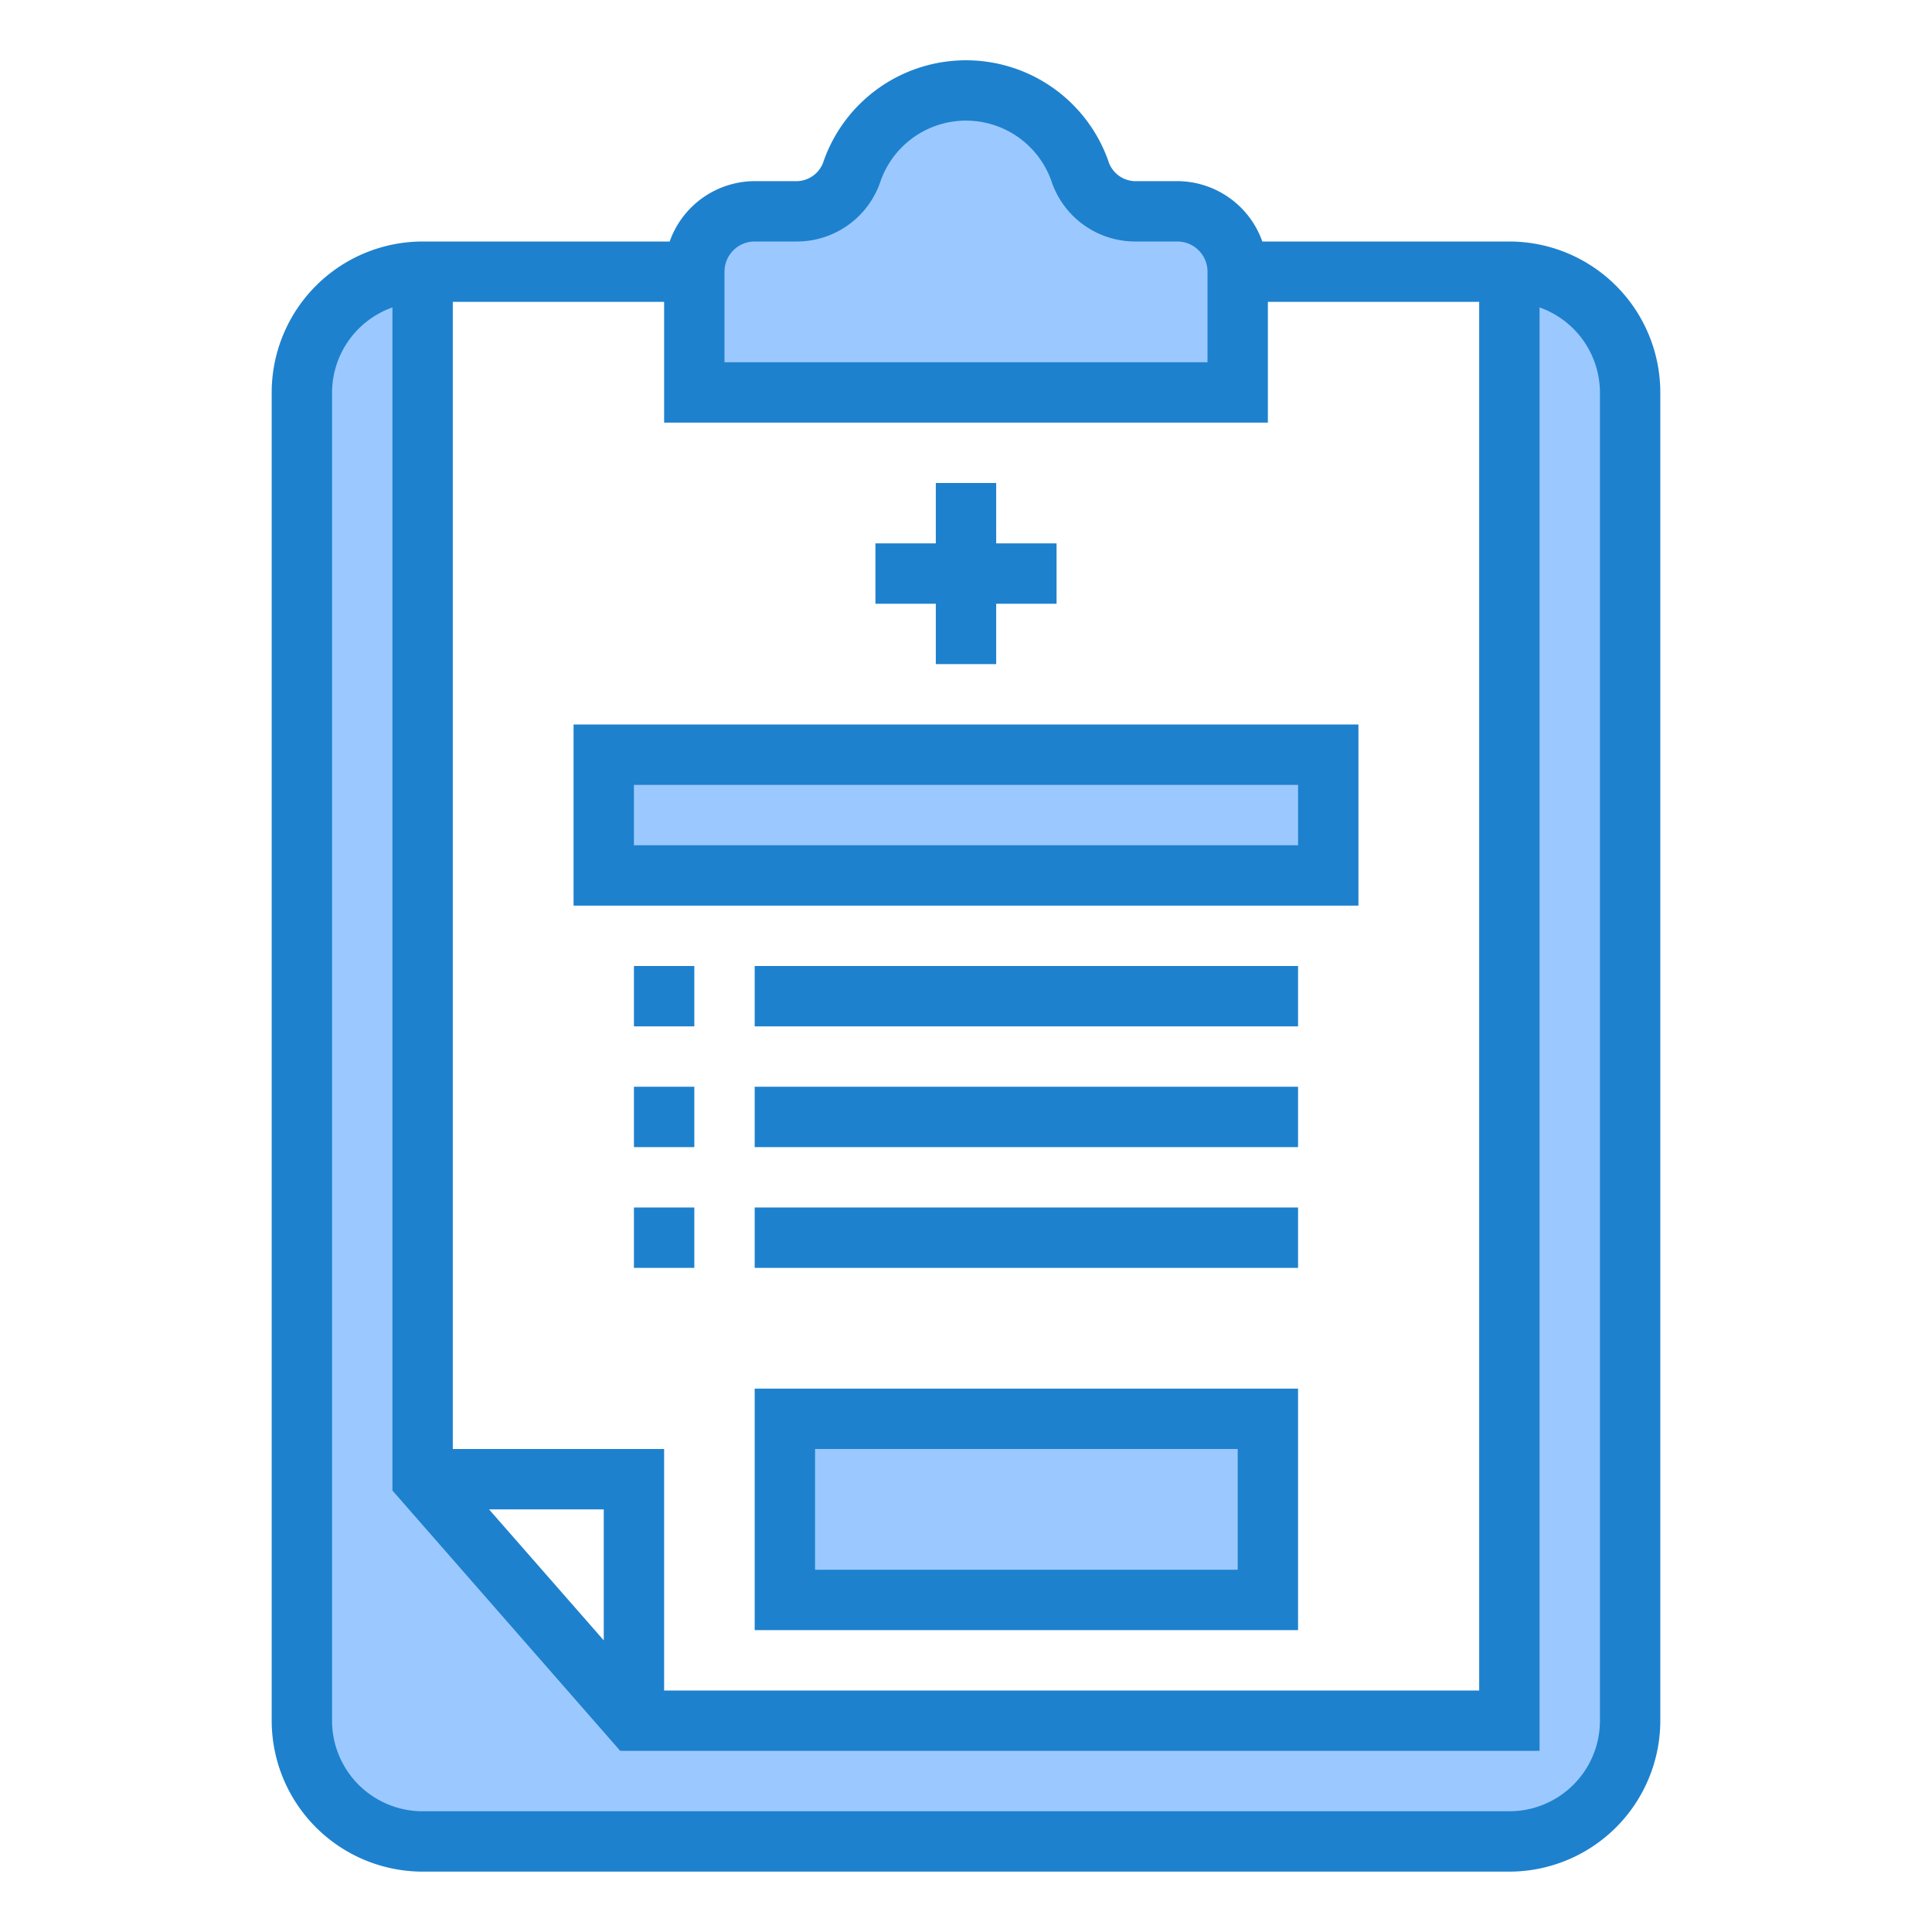 <svg height="512" viewBox="0 0 64 64" width="512" xmlns="http://www.w3.org/2000/svg"><g id="Hearth_report" data-name="Hearth report"><path d="m54 57v-44a4 4 0 0 0 -4-4v48h-29l-7-8v-40a4 4 0 0 0 -4 4v44a4 4 0 0 0 4 4h36a4 4 0 0 0 4-4z" fill="#9bc9ff"/><path d="m41 13v-4a2 2 0 0 0 -2-2h-1.43a1.941 1.941 0 0 1 -1.8-1.348 4 4 0 0 0 -7.534 0 1.941 1.941 0 0 1 -1.806 1.348h-1.43a2 2 0 0 0 -2 2v4z" fill="#9bc9ff"/><path d="m20 25h24v4h-24z" fill="#9bc9ff"/><path d="m26 47h16v6h-16z" fill="#9bc9ff"/><g fill="#1e81ce"><path d="m50 8h-8.184a3 3 0 0 0 -2.816-2h-1.43a.95.95 0 0 1 -.861-.684 5 5 0 0 0 -9.418 0 .952.952 0 0 1 -.861.684h-1.43a3 3 0 0 0 -2.816 2h-8.184a5.006 5.006 0 0 0 -5 5v44a5.006 5.006 0 0 0 5 5h36a5.006 5.006 0 0 0 5-5v-44a5.006 5.006 0 0 0 -5-5zm-26 1a1 1 0 0 1 1-1h1.43a2.924 2.924 0 0 0 2.744-2.011 3 3 0 0 1 5.652 0 2.926 2.926 0 0 0 2.744 2.011h1.43a1 1 0 0 1 1 1v3h-16zm-9 1h7v4h20v-4h7v46h-27v-8h-7zm5 40v4.339l-3.8-4.339zm33 7a3 3 0 0 1 -3 3h-36a3 3 0 0 1 -3-3v-44a3 3 0 0 1 2-2.816v39.192l7.546 8.624h30.454v-47.816a3 3 0 0 1 2 2.816z"/><path d="m31 22h2v-2h2v-2h-2v-2h-2v2h-2v2h2z"/><path d="m19 30h26v-6h-26zm2-4h22v2h-22z"/><path d="m21 32h2v2h-2z"/><path d="m25 32h18v2h-18z"/><path d="m21 36h2v2h-2z"/><path d="m25 36h18v2h-18z"/><path d="m21 40h2v2h-2z"/><path d="m25 40h18v2h-18z"/><path d="m25 54h18v-8h-18zm2-6h14v4h-14z"/></g></g></svg>